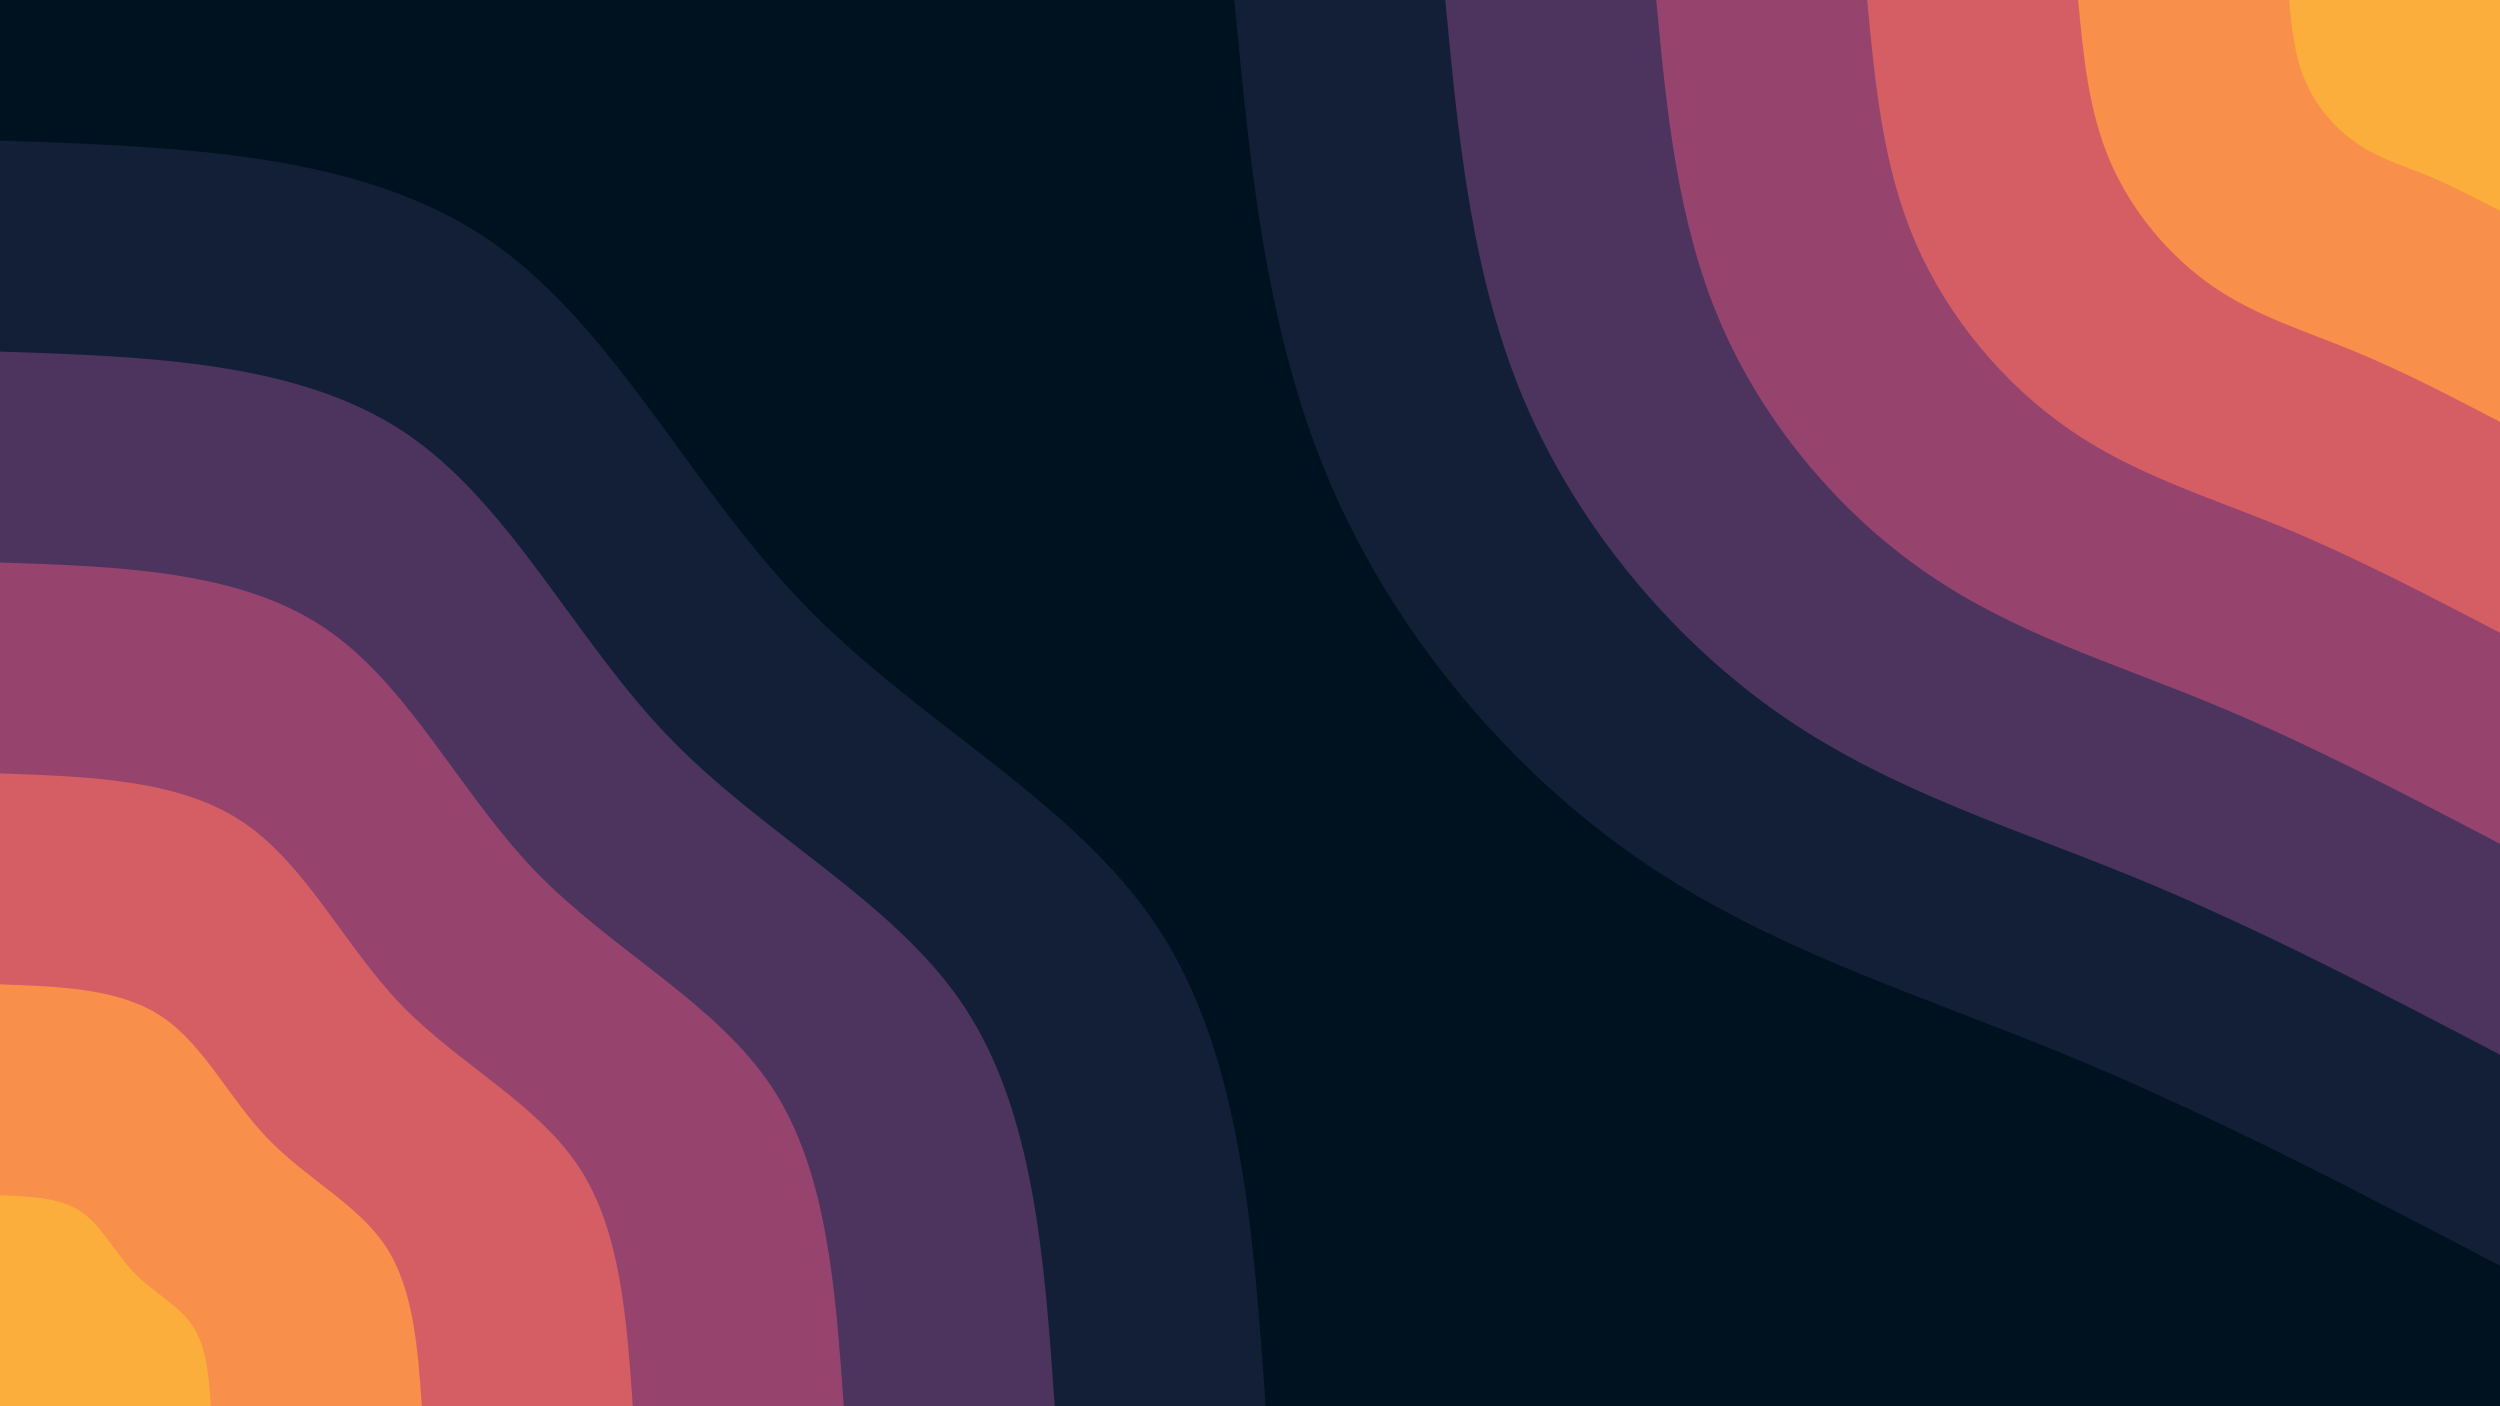 <svg id="visual" viewBox="0 0 960 540" width="960" height="540" xmlns="http://www.w3.org/2000/svg" xmlns:xlink="http://www.w3.org/1999/xlink" version="1.1"><rect x="0" y="0" width="960" height="540" fill="#001220"></rect><defs><linearGradient id="grad1_0" x1="43.8%" y1="0%" x2="100%" y2="100%"><stop offset="14.444%" stop-color="#fbae3c" stop-opacity="1"></stop><stop offset="85.556%" stop-color="#fbae3c" stop-opacity="1"></stop></linearGradient></defs><defs><linearGradient id="grad1_1" x1="43.8%" y1="0%" x2="100%" y2="100%"><stop offset="14.444%" stop-color="#fbae3c" stop-opacity="1"></stop><stop offset="85.556%" stop-color="#eb7458" stop-opacity="1"></stop></linearGradient></defs><defs><linearGradient id="grad1_2" x1="43.8%" y1="0%" x2="100%" y2="100%"><stop offset="14.444%" stop-color="#b84e6c" stop-opacity="1"></stop><stop offset="85.556%" stop-color="#eb7458" stop-opacity="1"></stop></linearGradient></defs><defs><linearGradient id="grad1_3" x1="43.8%" y1="0%" x2="100%" y2="100%"><stop offset="14.444%" stop-color="#b84e6c" stop-opacity="1"></stop><stop offset="85.556%" stop-color="#713c69" stop-opacity="1"></stop></linearGradient></defs><defs><linearGradient id="grad1_4" x1="43.8%" y1="0%" x2="100%" y2="100%"><stop offset="14.444%" stop-color="#2d2b4c" stop-opacity="1"></stop><stop offset="85.556%" stop-color="#713c69" stop-opacity="1"></stop></linearGradient></defs><defs><linearGradient id="grad1_5" x1="43.8%" y1="0%" x2="100%" y2="100%"><stop offset="14.444%" stop-color="#2d2b4c" stop-opacity="1"></stop><stop offset="85.556%" stop-color="#001220" stop-opacity="1"></stop></linearGradient></defs><defs><linearGradient id="grad2_0" x1="0%" y1="0%" x2="56.3%" y2="100%"><stop offset="14.444%" stop-color="#fbae3c" stop-opacity="1"></stop><stop offset="85.556%" stop-color="#fbae3c" stop-opacity="1"></stop></linearGradient></defs><defs><linearGradient id="grad2_1" x1="0%" y1="0%" x2="56.3%" y2="100%"><stop offset="14.444%" stop-color="#eb7458" stop-opacity="1"></stop><stop offset="85.556%" stop-color="#fbae3c" stop-opacity="1"></stop></linearGradient></defs><defs><linearGradient id="grad2_2" x1="0%" y1="0%" x2="56.3%" y2="100%"><stop offset="14.444%" stop-color="#eb7458" stop-opacity="1"></stop><stop offset="85.556%" stop-color="#b84e6c" stop-opacity="1"></stop></linearGradient></defs><defs><linearGradient id="grad2_3" x1="0%" y1="0%" x2="56.3%" y2="100%"><stop offset="14.444%" stop-color="#713c69" stop-opacity="1"></stop><stop offset="85.556%" stop-color="#b84e6c" stop-opacity="1"></stop></linearGradient></defs><defs><linearGradient id="grad2_4" x1="0%" y1="0%" x2="56.3%" y2="100%"><stop offset="14.444%" stop-color="#713c69" stop-opacity="1"></stop><stop offset="85.556%" stop-color="#2d2b4c" stop-opacity="1"></stop></linearGradient></defs><defs><linearGradient id="grad2_5" x1="0%" y1="0%" x2="56.3%" y2="100%"><stop offset="14.444%" stop-color="#001220" stop-opacity="1"></stop><stop offset="85.556%" stop-color="#2d2b4c" stop-opacity="1"></stop></linearGradient></defs><g transform="translate(960, 0)"><path d="M0 486C-55.8 456.9 -111.5 427.7 -167.6 404.7C-223.7 381.6 -280.1 364.6 -330.2 330.2C-380.3 295.8 -424.1 243.9 -449 186C-473.9 128 -480 64 -486 0L0 0Z" fill="#131f37"></path><path d="M0 405C-46.5 380.7 -92.9 356.4 -139.7 337.2C-186.4 318 -233.4 303.9 -275.2 275.2C-316.9 246.5 -353.4 203.3 -374.2 155C-394.9 106.7 -400 53.3 -405 0L0 0Z" fill="#4d345e"></path><path d="M0 324C-37.2 304.6 -74.4 285.1 -111.7 269.8C-149.1 254.4 -186.7 243.1 -220.1 220.1C-253.5 197.2 -282.7 162.6 -299.3 124C-315.9 85.4 -320 42.7 -324 0L0 0Z" fill="#96446e"></path><path d="M0 243C-27.9 228.4 -55.8 213.9 -83.8 202.3C-111.9 190.8 -140.1 182.3 -165.1 165.1C-190.2 147.9 -212 122 -224.5 93C-237 64 -240 32 -243 0L0 0Z" fill="#d55e64"></path><path d="M0 162C-18.6 152.3 -37.2 142.6 -55.9 134.9C-74.6 127.2 -93.4 121.5 -110.1 110.1C-126.8 98.6 -141.4 81.3 -149.7 62C-158 42.7 -160 21.3 -162 0L0 0Z" fill="#f88f4a"></path><path d="M0 81C-9.3 76.1 -18.6 71.3 -27.9 67.4C-37.3 63.6 -46.7 60.8 -55 55C-63.4 49.3 -70.7 40.7 -74.8 31C-79 21.3 -80 10.7 -81 0L0 0Z" fill="#fbae3c"></path></g><g transform="translate(0, 540)"><path d="M0 -486C68.6 -483.7 137.1 -481.4 186 -449C234.8 -416.7 263.9 -354.3 308.3 -308.3C352.6 -262.3 412.2 -232.7 444.4 -184.1C476.5 -135.4 481.3 -67.7 486 0L0 0Z" fill="#131f37"></path><path d="M0 -405C57.1 -403.1 114.3 -401.1 155 -374.2C195.7 -347.2 220 -295.2 256.9 -256.9C293.9 -218.6 343.5 -193.9 370.3 -153.4C397.1 -112.8 401.1 -56.4 405 0L0 0Z" fill="#4d345e"></path><path d="M0 -324C45.7 -322.5 91.4 -320.9 124 -299.3C156.6 -277.8 176 -236.2 205.5 -205.5C235.1 -174.9 274.8 -155.1 296.3 -122.7C317.7 -90.3 320.8 -45.1 324 0L0 0Z" fill="#96446e"></path><path d="M0 -243C34.3 -241.8 68.6 -240.7 93 -224.5C117.4 -208.3 132 -177.1 154.1 -154.1C176.3 -131.2 206.1 -116.4 222.2 -92C238.3 -67.7 240.6 -33.9 243 0L0 0Z" fill="#d55e64"></path><path d="M0 -162C22.9 -161.2 45.7 -160.5 62 -149.7C78.3 -138.9 88 -118.1 102.8 -102.8C117.5 -87.4 137.4 -77.6 148.1 -61.4C158.8 -45.1 160.4 -22.6 162 0L0 0Z" fill="#f88f4a"></path><path d="M0 -81C11.4 -80.6 22.9 -80.2 31 -74.8C39.1 -69.4 44 -59 51.4 -51.4C58.8 -43.7 68.7 -38.8 74.1 -30.7C79.4 -22.6 80.2 -11.3 81 0L0 0Z" fill="#fbae3c"></path></g></svg>